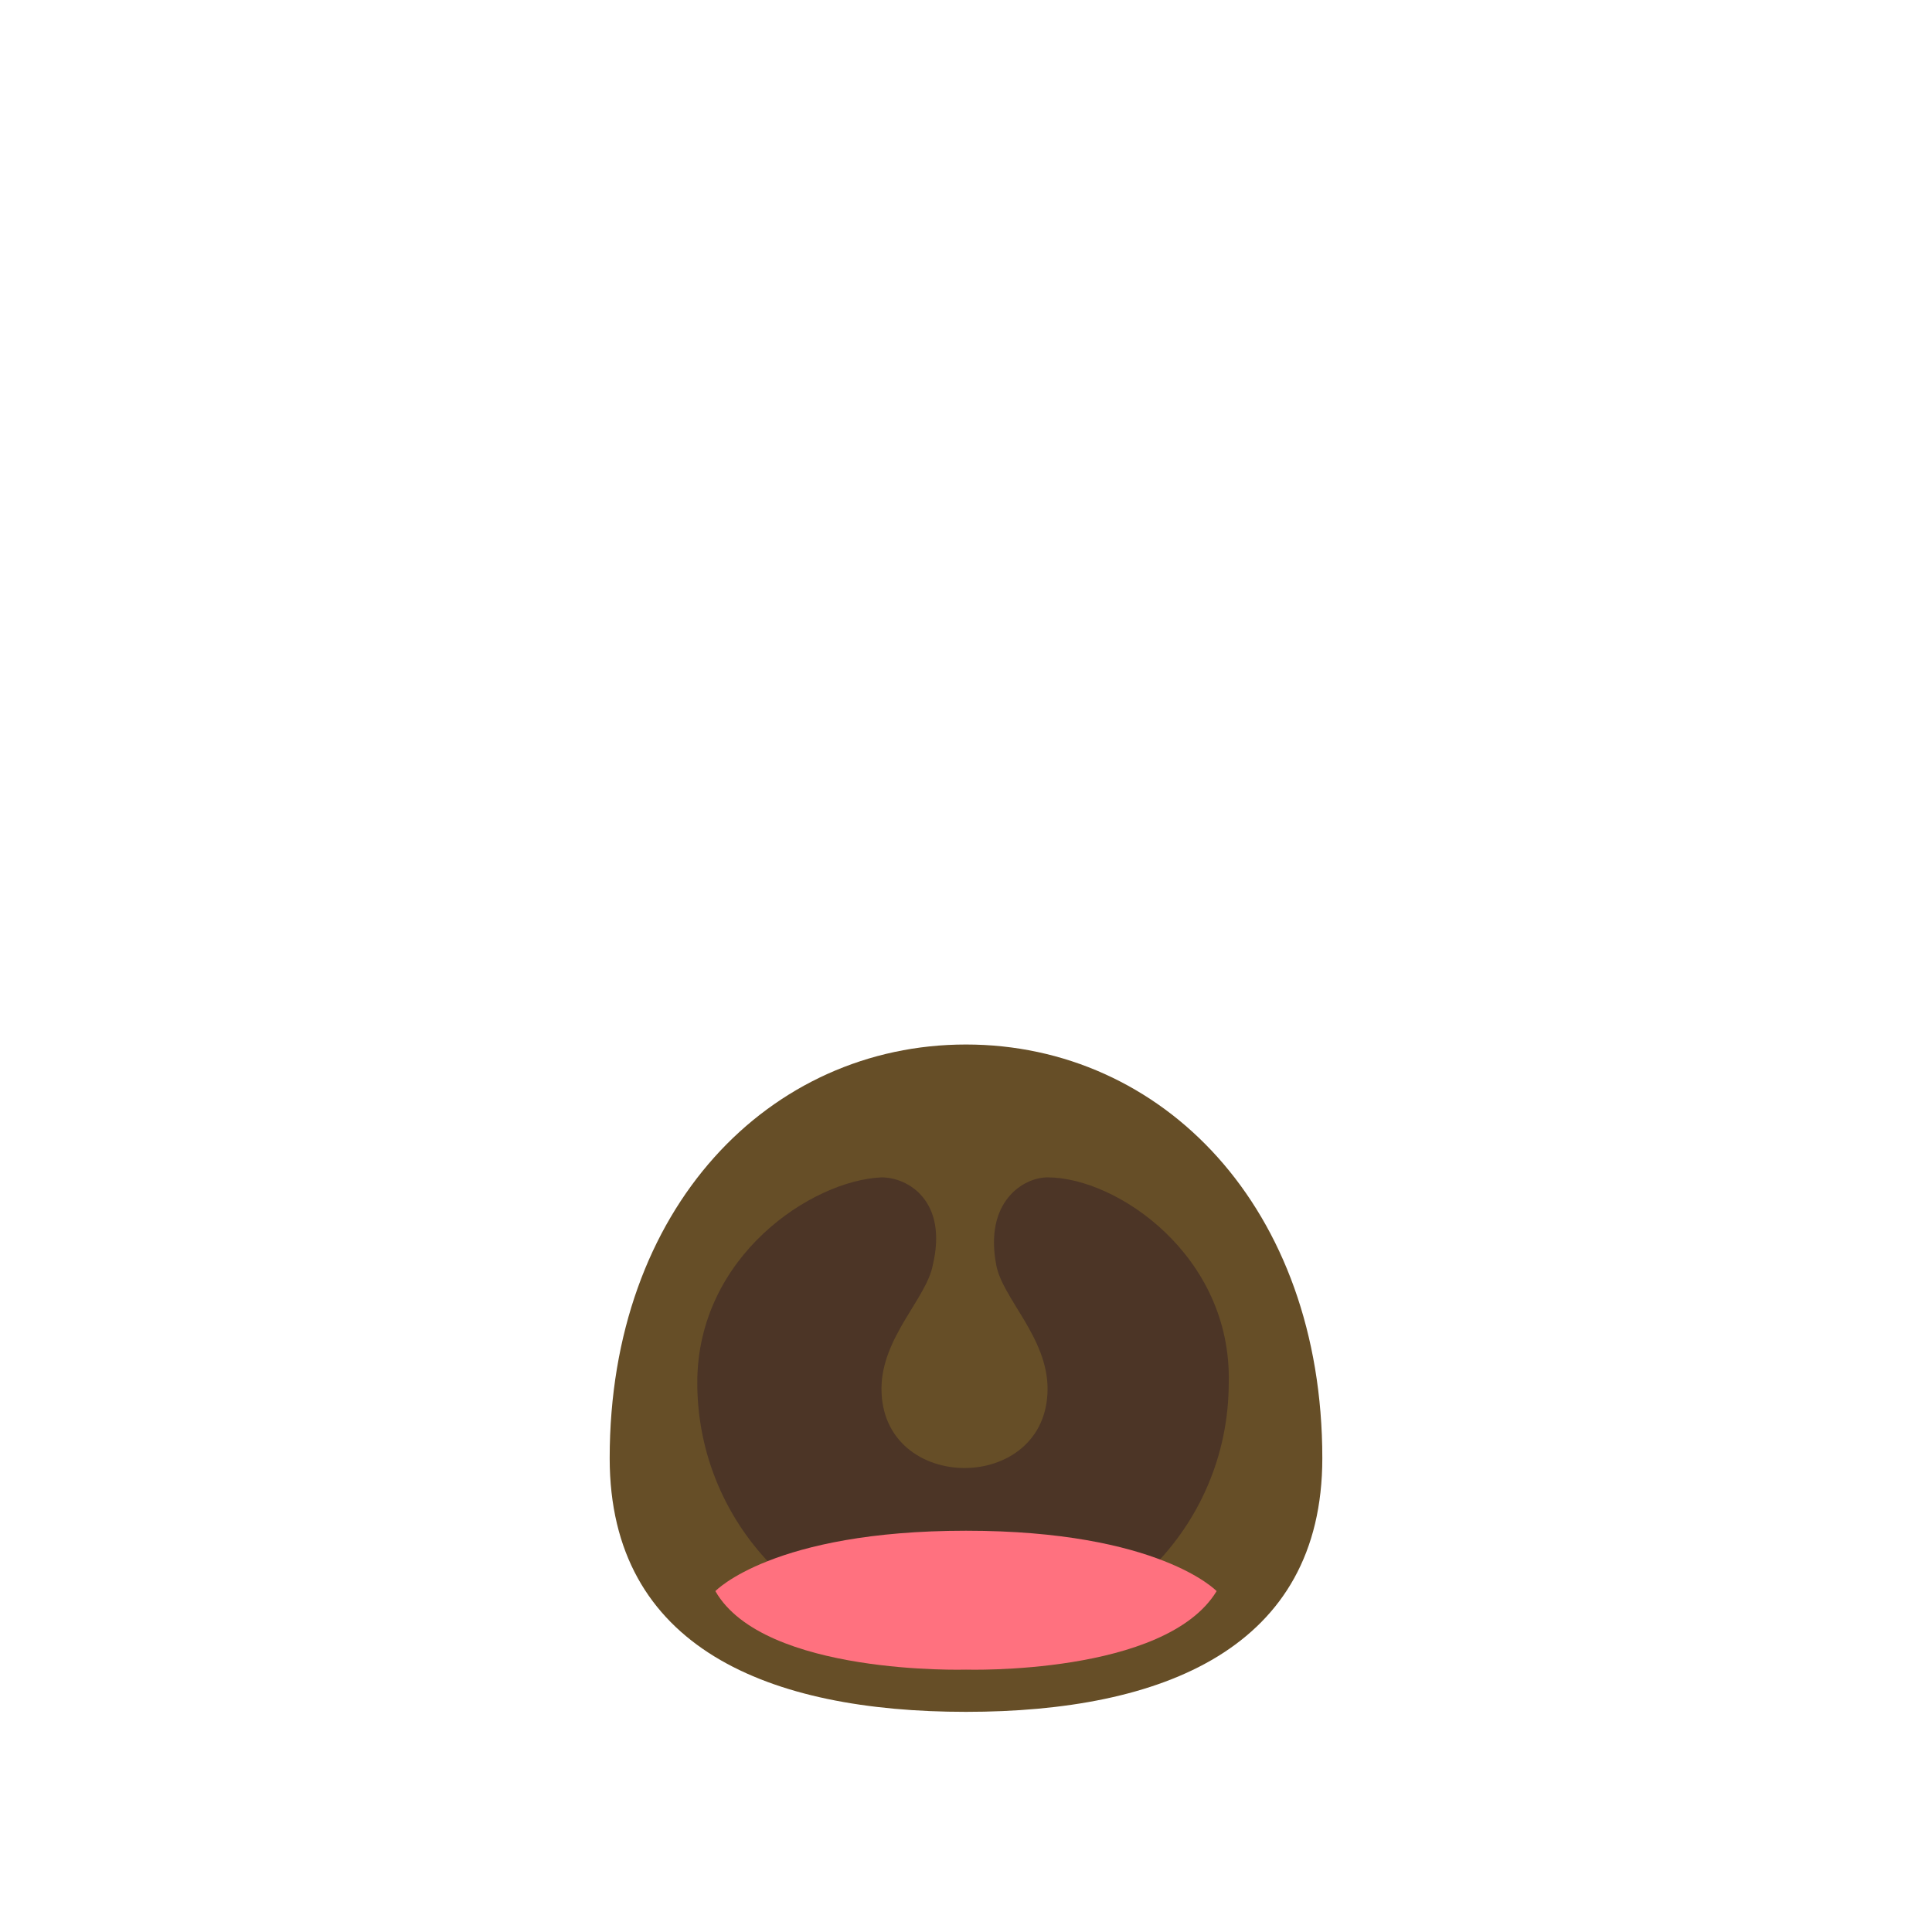 <?xml version="1.0" encoding="UTF-8" standalone="no" ?>
<!DOCTYPE svg PUBLIC "-//W3C//DTD SVG 1.1//EN" "http://www.w3.org/Graphics/SVG/1.1/DTD/svg11.dtd">
<svg xmlns="http://www.w3.org/2000/svg" xmlns:xlink="http://www.w3.org/1999/xlink" version="1.1" width="1080" height="1080" viewBox="0 0 1080 1080" xml:space="preserve">
<desc>Created with Fabric.js 5.2.4</desc>
<defs>
</defs>
<rect x="0" y="0" width="100%" height="100%" fill="transparent"></rect>
<g transform="matrix(1 0 0 1 540 540)" id="8ffbcdfa-b2cf-4044-980c-f14eec0f95a1"  >
<rect style="stroke: none; stroke-width: 1; stroke-dasharray: none; stroke-linecap: butt; stroke-dashoffset: 0; stroke-linejoin: miter; stroke-miterlimit: 4; fill: rgb(255,255,255); fill-rule: nonzero; opacity: 1; visibility: hidden;" vector-effect="non-scaling-stroke"  x="-540" y="-540" rx="0" ry="0" width="1080" height="1080" />
</g>
<g transform="matrix(1 0 0 1 540 540)" id="6a42e593-5783-4dea-957e-fd88edd606e6"  >
</g>
<g transform="matrix(0 0 0 0 0 0)"  >
<g style=""   >
</g>
</g>
<g transform="matrix(16.88 0 0 16.88 540 770.41)"  >
<path style="stroke: none; stroke-width: 1; stroke-dasharray: none; stroke-linecap: butt; stroke-dashoffset: 0; stroke-linejoin: miter; stroke-miterlimit: 4; fill: rgb(102,78,39); fill-rule: nonzero; opacity: 1;" vector-effect="non-scaling-stroke"  transform=" translate(-32, -45.65)" d="M 43.8 48.3 C 43.8 54.6 38.5 56.7 32 56.7 C 25.5 56.7 20.2 54.6 20.2 48.3 C 20.2 40 25.5 34.6 32 34.6 C 38.5 34.6 43.8 40 43.8 48.3" stroke-linecap="round" />
</g>
<g transform="matrix(16.88 0 0 16.88 538.33 788.98)"  >
<path style="stroke: none; stroke-width: 1; stroke-dasharray: none; stroke-linecap: butt; stroke-dashoffset: 0; stroke-linejoin: miter; stroke-miterlimit: 4; fill: rgb(76,53,38); fill-rule: nonzero; opacity: 1;" vector-effect="non-scaling-stroke"  transform=" translate(-31.9, -46.75)" d="M 34.7 39 C 33.9 39 32.6 39.8 33 41.9 C 33.2 43 34.7 44.3 34.7 46 C 34.7 49.5 29.2 49.5 29.2 46 C 29.2 44.3 30.7 43 30.9 41.9 C 31.4 39.8 30.1 39 29.2 39 C 26.9 39.1 23.1 41.6 23.1 45.8 C 23.1 50.6 27 54.5 31.9 54.5 C 36.8 54.5 40.7 50.6 40.7 45.8 C 40.8 41.6 37 39 34.7 39" stroke-linecap="round" />
</g>
<g transform="matrix(16.88 0 0 16.88 540 894.51)"  >
<path style="stroke: none; stroke-width: 1; stroke-dasharray: none; stroke-linecap: butt; stroke-dashoffset: 0; stroke-linejoin: miter; stroke-miterlimit: 4; fill: rgb(255,113,127); fill-rule: nonzero; opacity: 1;" vector-effect="non-scaling-stroke"  transform=" translate(-32, -53)" d="M 32 50.7 C 25.6 50.7 23.7 52.7 23.7 52.7 C 25.3 55.5 32 55.3 32 55.3 C 32 55.3 38.6 55.5 40.3 52.7 C 40.3 52.7 38.4 50.7 32 50.7" stroke-linecap="round" />
</g>
</svg>